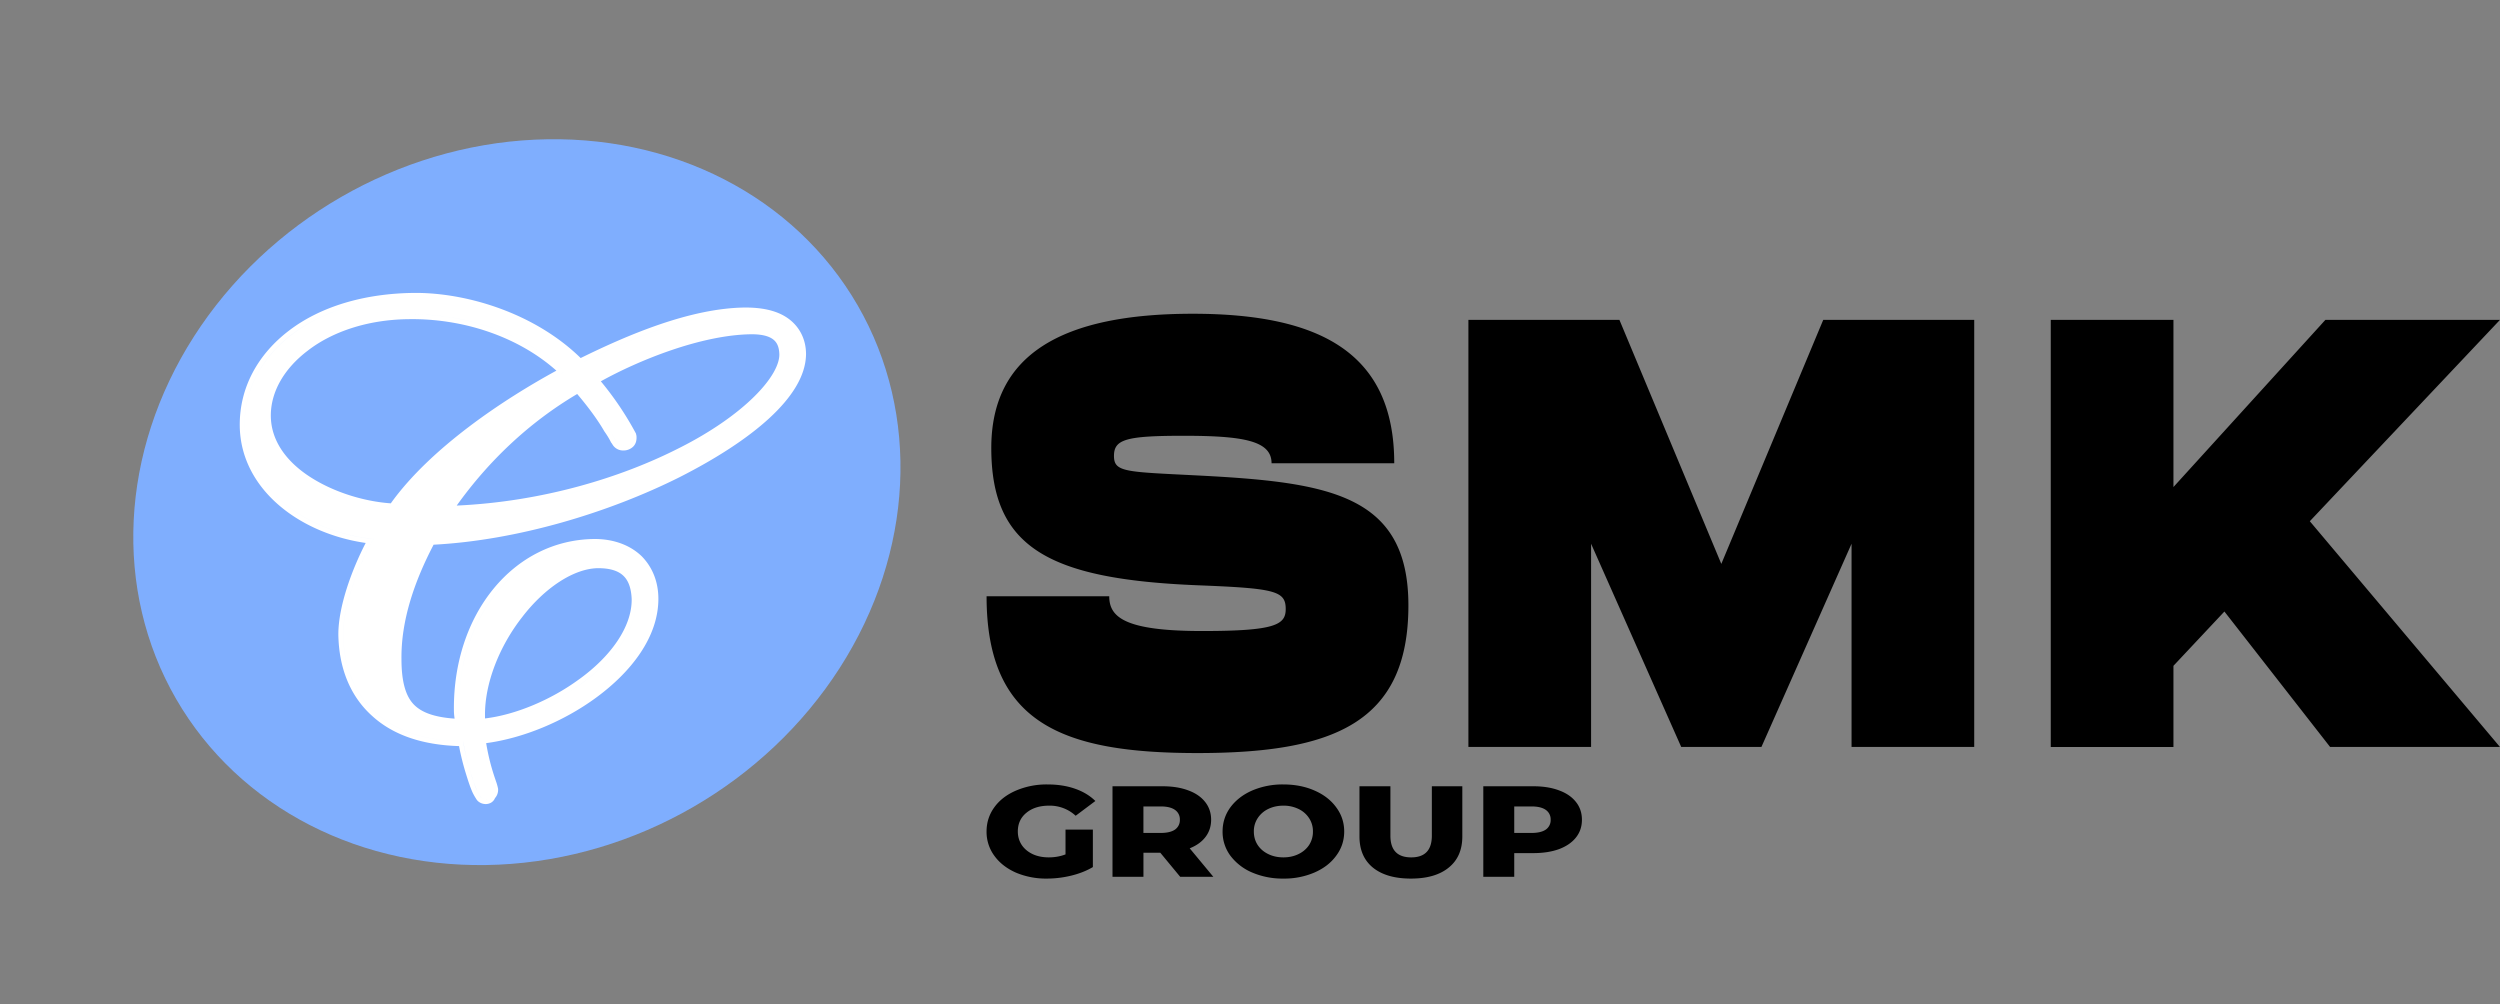 <svg width="122" height="49" fill="none" xmlns="http://www.w3.org/2000/svg"><rect width="100%" height="100%" fill="#808080" stroke="none"/><ellipse cx="25.224" cy="24.505" rx="19.204" ry="17.185" transform="rotate(-30 25.224 24.505)" fill="#7FAEFE"/><path fill-rule="evenodd" clip-rule="evenodd" d="M23.327 39.098a.573.573 0 00.339.139l.013.001h.013a.533.533 0 00.264-.063.463.463 0 00.2-.228.606.606 0 00.152-.421v-.024l-.004-.023a2.624 2.624 0 00-.101-.355l-.002-.005-.023-.071a10.6 10.6 0 01-.453-1.783c1.808-.24 3.798-1.067 5.369-2.223 1.705-1.25 3.035-2.95 3.035-4.82 0-.816-.281-1.543-.827-2.09l-.003-.002-.002-.002c-.548-.523-1.345-.825-2.272-.825h-.002c-3.96.025-6.92 3.662-6.872 8.356 0 .15.016.287.034.41-1.032-.073-1.62-.318-1.975-.674-.406-.406-.618-1.108-.618-2.23v-.002c-.023-1.895.639-3.805 1.568-5.582 4.102-.215 8.553-1.567 12-3.293 1.765-.896 3.29-1.875 4.382-2.88 1.084-.998 1.78-2.059 1.792-3.12v-.003c0-.794-.373-1.413-.935-1.788-.555-.37-1.274-.49-2.027-.49h-.002c-2.701.023-5.795 1.364-8.033 2.465-2.304-2.247-5.66-3.201-8.131-3.178-2.456.024-4.57.675-6.09 1.829-1.52 1.153-2.441 2.787-2.416 4.677v.001c.048 3.055 2.888 5.224 6.145 5.695-.684 1.322-1.334 3.107-1.334 4.46v.003c.024 1.617.565 3.015 1.667 3.994 1.014.918 2.431 1.402 4.223 1.456.08.431.208.945.354 1.405.095.308.193.605.294.832l.002.005.006.013a2.7 2.7 0 00.164.295l.002.003.019.032a.512.512 0 00.085.104zm.409-.1a.46.46 0 01-.044.003c-.183-.02-.226-.094-.265-.16-.006-.01-.012-.02-.02-.03a2.678 2.678 0 01-.141-.261 7.687 7.687 0 01-.285-.807 11.475 11.475 0 01-.379-1.567c-1.849-.023-3.27-.498-4.266-1.4-1.043-.926-1.564-2.255-1.588-3.821 0-1.4.735-3.323 1.47-4.652-3.342-.356-6.234-2.515-6.281-5.506-.024-1.803.853-3.37 2.323-4.485 1.232-.936 2.882-1.538 4.808-1.721-1.926.183-3.576.785-4.809 1.72-1.47 1.116-2.346 2.683-2.322 4.486.046 2.915 2.794 5.04 6.027 5.476.084.011.169.021.253.03l-.121.226c-.692 1.314-1.348 3.103-1.348 4.426.024 1.567.545 2.895 1.588 3.821.995.902 2.417 1.377 4.266 1.4.07.451.213 1.045.379 1.567.095.308.19.593.284.807.048.095.095.19.143.26l.019.032c.038.065.082.138.265.159.014 0 .029 0 .044-.002zm4.589-12.413c-3.442.42-5.98 3.756-5.936 8.072 0 .178.022.323.043.465.01.066.02.132.028.2-.008-.068-.018-.134-.028-.2l-.006-.039a2.732 2.732 0 01-.037-.426c-.045-4.316 2.494-7.652 5.936-8.072zm-7.31-.234zm14.579-11.065c-2.509.24-5.266 1.464-7.304 2.473 2.038-1.01 4.795-2.233 7.304-2.473zM25.49 30.105l.001-.002c1.096-1.423 2.505-2.353 3.678-2.376h.021c.63 0 1.014.152 1.249.388.237.237.364.6.387 1.115.02 1.353-1.015 2.807-2.58 3.93h-.001c-1.383 1.012-3.115 1.728-4.577 1.9v-.121c-.022-1.594.709-3.418 1.822-4.834zm3.7-2.615h-.023.024c1.327 0 1.825.64 1.872 1.733.024 1.471-1.09 2.99-2.678 4.13-1.419 1.036-3.2 1.774-4.717 1.946 1.516-.172 3.298-.91 4.717-1.947 1.588-1.14 2.702-2.658 2.678-4.13-.047-1.091-.545-1.732-1.872-1.732zm1.254-5.745a.806.806 0 01-.044.002c-.205-.019-.264-.11-.325-.206a.898.898 0 00-.055-.08 4.194 4.194 0 00-.331-.545c-.261-.451-.712-1.116-1.47-1.994.758.878 1.209 1.543 1.47 1.994a4.2 4.2 0 01.331.546c.02.025.038.052.055.079.061.096.12.187.324.206.015 0 .03 0 .045-.002zm5.957-5.663c.093-.004.187-.007.28-.008 1.255 0 1.563.546 1.587 1.187.047 1.234-1.872 3.228-4.977 4.794-2.437 1.249-5.573 2.28-9.005 2.69 3.432-.41 6.568-1.441 9.005-2.69 3.104-1.566 5.024-3.56 4.977-4.794-.024-.64-.332-1.187-1.588-1.187a8.806 8.806 0 00-.28.008zm-5.387 5.036a15.278 15.278 0 00-1.693-2.51c1.829-1.017 4.905-2.274 7.36-2.296.599 0 .92.13 1.095.29.172.157.244.38.255.668.01.247-.08.558-.29.922-.208.361-.525.758-.946 1.172-.84.828-2.076 1.704-3.61 2.48h-.002c-2.872 1.472-6.73 2.64-10.896 2.828 1.543-2.156 3.503-4.038 5.88-5.445.673.794 1.079 1.397 1.316 1.808l.005.009.006.008c.16.229.249.385.314.516l.011.022.016.02c.012.015.022.031.04.058l.009.014a.598.598 0 00.494.301h.021a.678.678 0 00.5-.187c.165-.165.164-.37.164-.446v-.007a.475.475 0 00-.024-.16v-.015l-.025-.05zm-15.8 2.208c-1.216-.76-1.998-1.81-1.998-3.05 0-1.142.636-2.288 1.825-3.181l.002-.002c1.163-.89 2.865-1.494 4.883-1.517h.002c2.674-.045 5.36.852 7.223 2.512-2.546 1.388-6.133 3.754-8.08 6.475-1.281-.09-2.723-.525-3.856-1.237zm4.71-7.987c2.755-.046 5.532.888 7.448 2.629.062.056.123.113.183.171l-.22.118c-2.575 1.397-6.234 3.806-8.146 6.551 1.967-2.824 5.783-5.292 8.366-6.669-1.92-1.851-4.787-2.848-7.631-2.8z" fill="#fff"/><path d="M48.145 29.097c0 6.193 3.684 7.652 10.292 7.652 6.609 0 10.293-1.459 10.293-7.205 0-5.449-3.937-6.015-10.293-6.342-3.5-.179-4.075-.15-4.075-.953 0-.804.575-.983 3.384-.983 2.925 0 4.306.239 4.306 1.34h5.987c0-5.33-3.546-7.295-9.832-7.295-6.355 0-9.832 1.966-9.832 6.55 0 4.854 2.786 6.402 10.062 6.7 3.777.149 4.306.268 4.306 1.161 0 .774-.53 1.072-4.075 1.072-3.8 0-4.537-.685-4.537-1.697h-5.986zM96.342 15.61h-7.368L84 27.518l-4.973-11.91h-7.369V36.45h5.987v-9.915l4.398 9.915h3.915l4.398-9.915v9.915h5.986V15.61zm25.656 0h-8.519l-7.415 8.157V15.61h-5.987v20.842h5.987v-3.96l2.487-2.65 5.158 6.61h8.289l-9.279-11.016 9.279-9.826zM51.997 40.483h1.335v1.83c-.305.181-.656.32-1.053.417a5.008 5.008 0 01-1.19.145 3.77 3.77 0 01-1.51-.29c-.448-.198-.799-.471-1.053-.82a1.965 1.965 0 01-.382-1.187c0-.442.128-.837.382-1.186.254-.35.608-.62 1.06-.814a3.794 3.794 0 011.534-.297c.498 0 .946.07 1.342.209.397.138.727.338.992.599l-.961.72a1.862 1.862 0 00-1.297-.493c-.458 0-.826.116-1.106.347-.28.227-.42.532-.42.915 0 .244.064.463.19.656.128.19.306.339.535.448.229.106.49.158.786.158.29 0 .562-.048.816-.145v-1.212zm4.627 1.13H55.8v1.174h-1.51V38.37h2.44c.484 0 .903.067 1.26.202.355.13.63.32.823.567.193.244.29.533.29.865 0 .32-.092.6-.275.84-.178.235-.434.42-.77.554l1.152 1.389h-1.617l-.97-1.174zm.953-1.61a.557.557 0 00-.236-.479c-.158-.113-.392-.17-.702-.17h-.84v1.294h.84c.31 0 .544-.055.702-.165a.557.557 0 00.236-.48zm5.053 2.872a3.772 3.772 0 01-1.527-.297 2.59 2.59 0 01-1.06-.82 1.955 1.955 0 01-.381-1.18c0-.437.127-.83.381-1.18.26-.349.613-.623 1.06-.82a3.774 3.774 0 011.526-.297c.565 0 1.07.1 1.518.297.453.197.806.471 1.06.82.26.35.39.743.39 1.18 0 .438-.13.831-.39 1.18-.254.35-.607.623-1.06.82a3.719 3.719 0 01-1.518.297zm0-1.035c.269 0 .513-.052.731-.158.22-.105.392-.252.52-.441a1.18 1.18 0 00.19-.663 1.15 1.15 0 00-.19-.656 1.26 1.26 0 00-.52-.448 1.667 1.667 0 00-.732-.158c-.27 0-.514.053-.732.158a1.26 1.26 0 00-.519.448 1.15 1.15 0 00-.19.656c0 .248.063.47.19.663.127.189.3.336.519.441.218.106.463.158.732.158zm6.222 1.035c-.794 0-1.412-.179-1.854-.536-.437-.358-.656-.865-.656-1.521V38.37h1.51v2.41c0 .707.338 1.06 1.015 1.06.671 0 1.007-.353 1.007-1.06v-2.41h1.487v2.448c0 .656-.22 1.163-.663 1.52-.438.358-1.053.537-1.846.537zm5.974-4.505c.483 0 .902.067 1.258.202.356.13.631.32.824.567.194.244.29.533.29.865 0 .332-.096.62-.29.864-.193.244-.468.434-.824.568-.356.13-.775.196-1.258.196h-.931v1.155h-1.51V38.37h2.44zm-.092 2.278c.31 0 .544-.055.702-.165a.557.557 0 00.236-.48.557.557 0 00-.236-.479c-.158-.113-.392-.17-.702-.17h-.839v1.294h.84z" fill="#000"/></svg>
